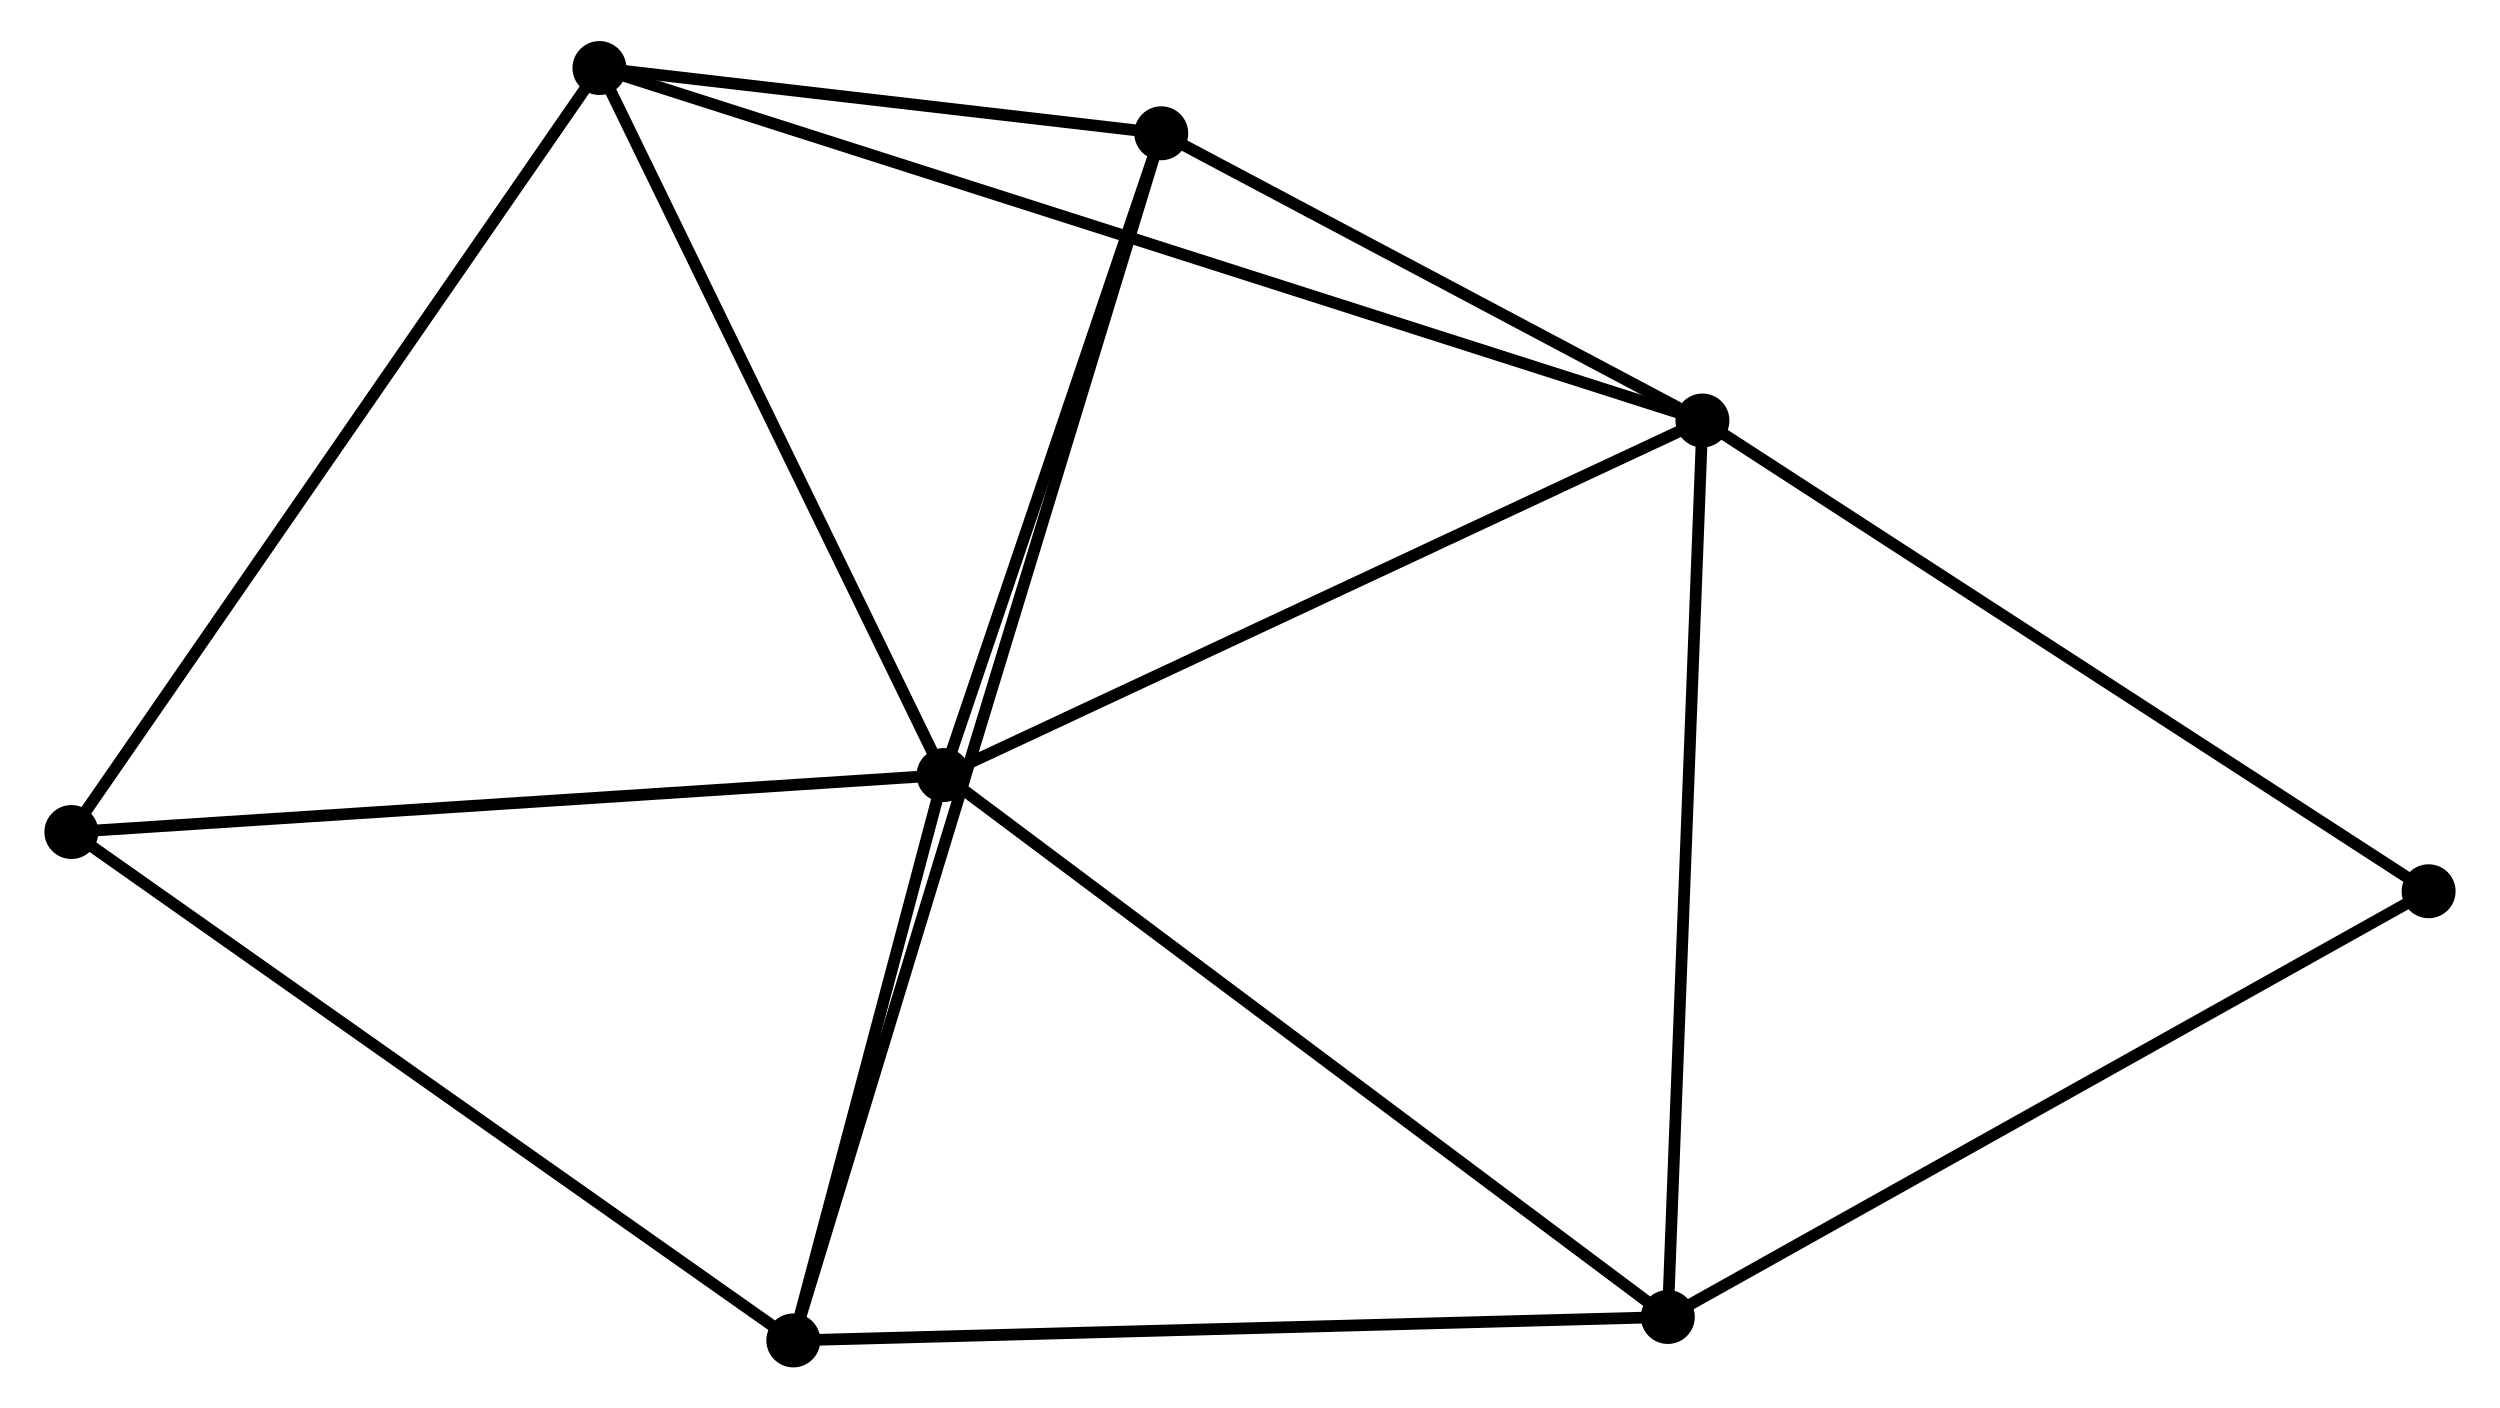 <?xml version="1.0" encoding="UTF-8" standalone="no"?>
<!DOCTYPE svg PUBLIC "-//W3C//DTD SVG 1.1//EN"
 "http://www.w3.org/Graphics/SVG/1.1/DTD/svg11.dtd">
<!-- Generated by graphviz version 2.36.0 (20140111.2315)
 -->
<!-- Title: %3 Pages: 1 -->
<svg width="213pt" height="120pt"
 viewBox="0.00 0.00 212.57 120.08" xmlns="http://www.w3.org/2000/svg" xmlns:xlink="http://www.w3.org/1999/xlink">
<g id="graph0" class="graph" transform="scale(1 1) rotate(0) translate(4 116.081)">
<title>%3</title>
<!-- 0 -->
<g id="node1" class="node"><title>0</title>
<ellipse fill="black" stroke="black" cx="76.16" cy="-50.001" rx="1.8" ry="1.8"/>
</g>
<!-- 1 -->
<g id="node2" class="node"><title>1</title>
<ellipse fill="black" stroke="black" cx="140.859" cy="-80.23" rx="1.8" ry="1.8"/>
</g>
<!-- 0&#45;&#45;1 -->
<g id="edge1" class="edge"><title>0&#45;&#45;1</title>
<path fill="none" stroke="black" d="M78.026,-50.873C87.474,-55.287 129.933,-75.125 139.108,-79.412"/>
</g>
<!-- 2 -->
<g id="node3" class="node"><title>2</title>
<ellipse fill="black" stroke="black" cx="63.35" cy="-1.8" rx="1.8" ry="1.8"/>
</g>
<!-- 0&#45;&#45;2 -->
<g id="edge2" class="edge"><title>0&#45;&#45;2</title>
<path fill="none" stroke="black" d="M75.609,-47.93C73.502,-40.001 65.963,-11.632 63.884,-3.81"/>
</g>
<!-- 3 -->
<g id="node4" class="node"><title>3</title>
<ellipse fill="black" stroke="black" cx="46.821" cy="-110.281" rx="1.8" ry="1.8"/>
</g>
<!-- 0&#45;&#45;3 -->
<g id="edge3" class="edge"><title>0&#45;&#45;3</title>
<path fill="none" stroke="black" d="M75.314,-51.74C71.029,-60.542 51.776,-100.101 47.616,-108.649"/>
</g>
<!-- 4 -->
<g id="node5" class="node"><title>4</title>
<ellipse fill="black" stroke="black" cx="94.718" cy="-104.718" rx="1.8" ry="1.8"/>
</g>
<!-- 0&#45;&#45;4 -->
<g id="edge4" class="edge"><title>0&#45;&#45;4</title>
<path fill="none" stroke="black" d="M76.777,-51.821C79.595,-60.129 91.218,-94.397 94.08,-102.835"/>
</g>
<!-- 5 -->
<g id="node6" class="node"><title>5</title>
<ellipse fill="black" stroke="black" cx="137.907" cy="-3.8" rx="1.8" ry="1.8"/>
</g>
<!-- 0&#45;&#45;5 -->
<g id="edge5" class="edge"><title>0&#45;&#45;5</title>
<path fill="none" stroke="black" d="M77.686,-48.859C86.155,-42.522 127.307,-11.731 136.207,-5.072"/>
</g>
<!-- 6 -->
<g id="node7" class="node"><title>6</title>
<ellipse fill="black" stroke="black" cx="1.8" cy="-45.145" rx="1.8" ry="1.8"/>
</g>
<!-- 0&#45;&#45;6 -->
<g id="edge6" class="edge"><title>0&#45;&#45;6</title>
<path fill="none" stroke="black" d="M74.322,-49.881C64.123,-49.215 14.566,-45.978 3.847,-45.278"/>
</g>
<!-- 1&#45;&#45;3 -->
<g id="edge7" class="edge"><title>1&#45;&#45;3</title>
<path fill="none" stroke="black" d="M138.895,-80.858C126.657,-84.769 60.981,-105.756 48.775,-109.656"/>
</g>
<!-- 1&#45;&#45;4 -->
<g id="edge8" class="edge"><title>1&#45;&#45;4</title>
<path fill="none" stroke="black" d="M138.877,-81.282C131.287,-85.31 104.13,-99.723 96.642,-103.697"/>
</g>
<!-- 1&#45;&#45;5 -->
<g id="edge9" class="edge"><title>1&#45;&#45;5</title>
<path fill="none" stroke="black" d="M140.786,-78.341C140.378,-67.767 138.379,-16.024 137.977,-5.623"/>
</g>
<!-- 7 -->
<g id="node8" class="node"><title>7</title>
<ellipse fill="black" stroke="black" cx="202.77" cy="-40.095" rx="1.8" ry="1.8"/>
</g>
<!-- 1&#45;&#45;7 -->
<g id="edge10" class="edge"><title>1&#45;&#45;7</title>
<path fill="none" stroke="black" d="M142.39,-79.238C150.881,-73.734 192.141,-46.985 201.065,-41.2"/>
</g>
<!-- 2&#45;&#45;4 -->
<g id="edge11" class="edge"><title>2&#45;&#45;4</title>
<path fill="none" stroke="black" d="M63.894,-3.586C67.701,-16.078 90.302,-90.23 94.159,-102.883"/>
</g>
<!-- 2&#45;&#45;5 -->
<g id="edge12" class="edge"><title>2&#45;&#45;5</title>
<path fill="none" stroke="black" d="M65.193,-1.849C75.418,-2.124 125.107,-3.457 135.855,-3.745"/>
</g>
<!-- 2&#45;&#45;6 -->
<g id="edge13" class="edge"><title>2&#45;&#45;6</title>
<path fill="none" stroke="black" d="M61.828,-2.871C53.387,-8.816 12.367,-37.704 3.494,-43.952"/>
</g>
<!-- 3&#45;&#45;4 -->
<g id="edge14" class="edge"><title>3&#45;&#45;4</title>
<path fill="none" stroke="black" d="M48.88,-110.042C56.758,-109.127 84.948,-105.853 92.721,-104.95"/>
</g>
<!-- 3&#45;&#45;6 -->
<g id="edge15" class="edge"><title>3&#45;&#45;6</title>
<path fill="none" stroke="black" d="M45.709,-108.671C39.534,-99.737 9.529,-56.327 3.039,-46.938"/>
</g>
<!-- 5&#45;&#45;7 -->
<g id="edge16" class="edge"><title>5&#45;&#45;7</title>
<path fill="none" stroke="black" d="M139.51,-4.697C148.406,-9.675 191.634,-33.864 200.984,-39.096"/>
</g>
</g>
</svg>
